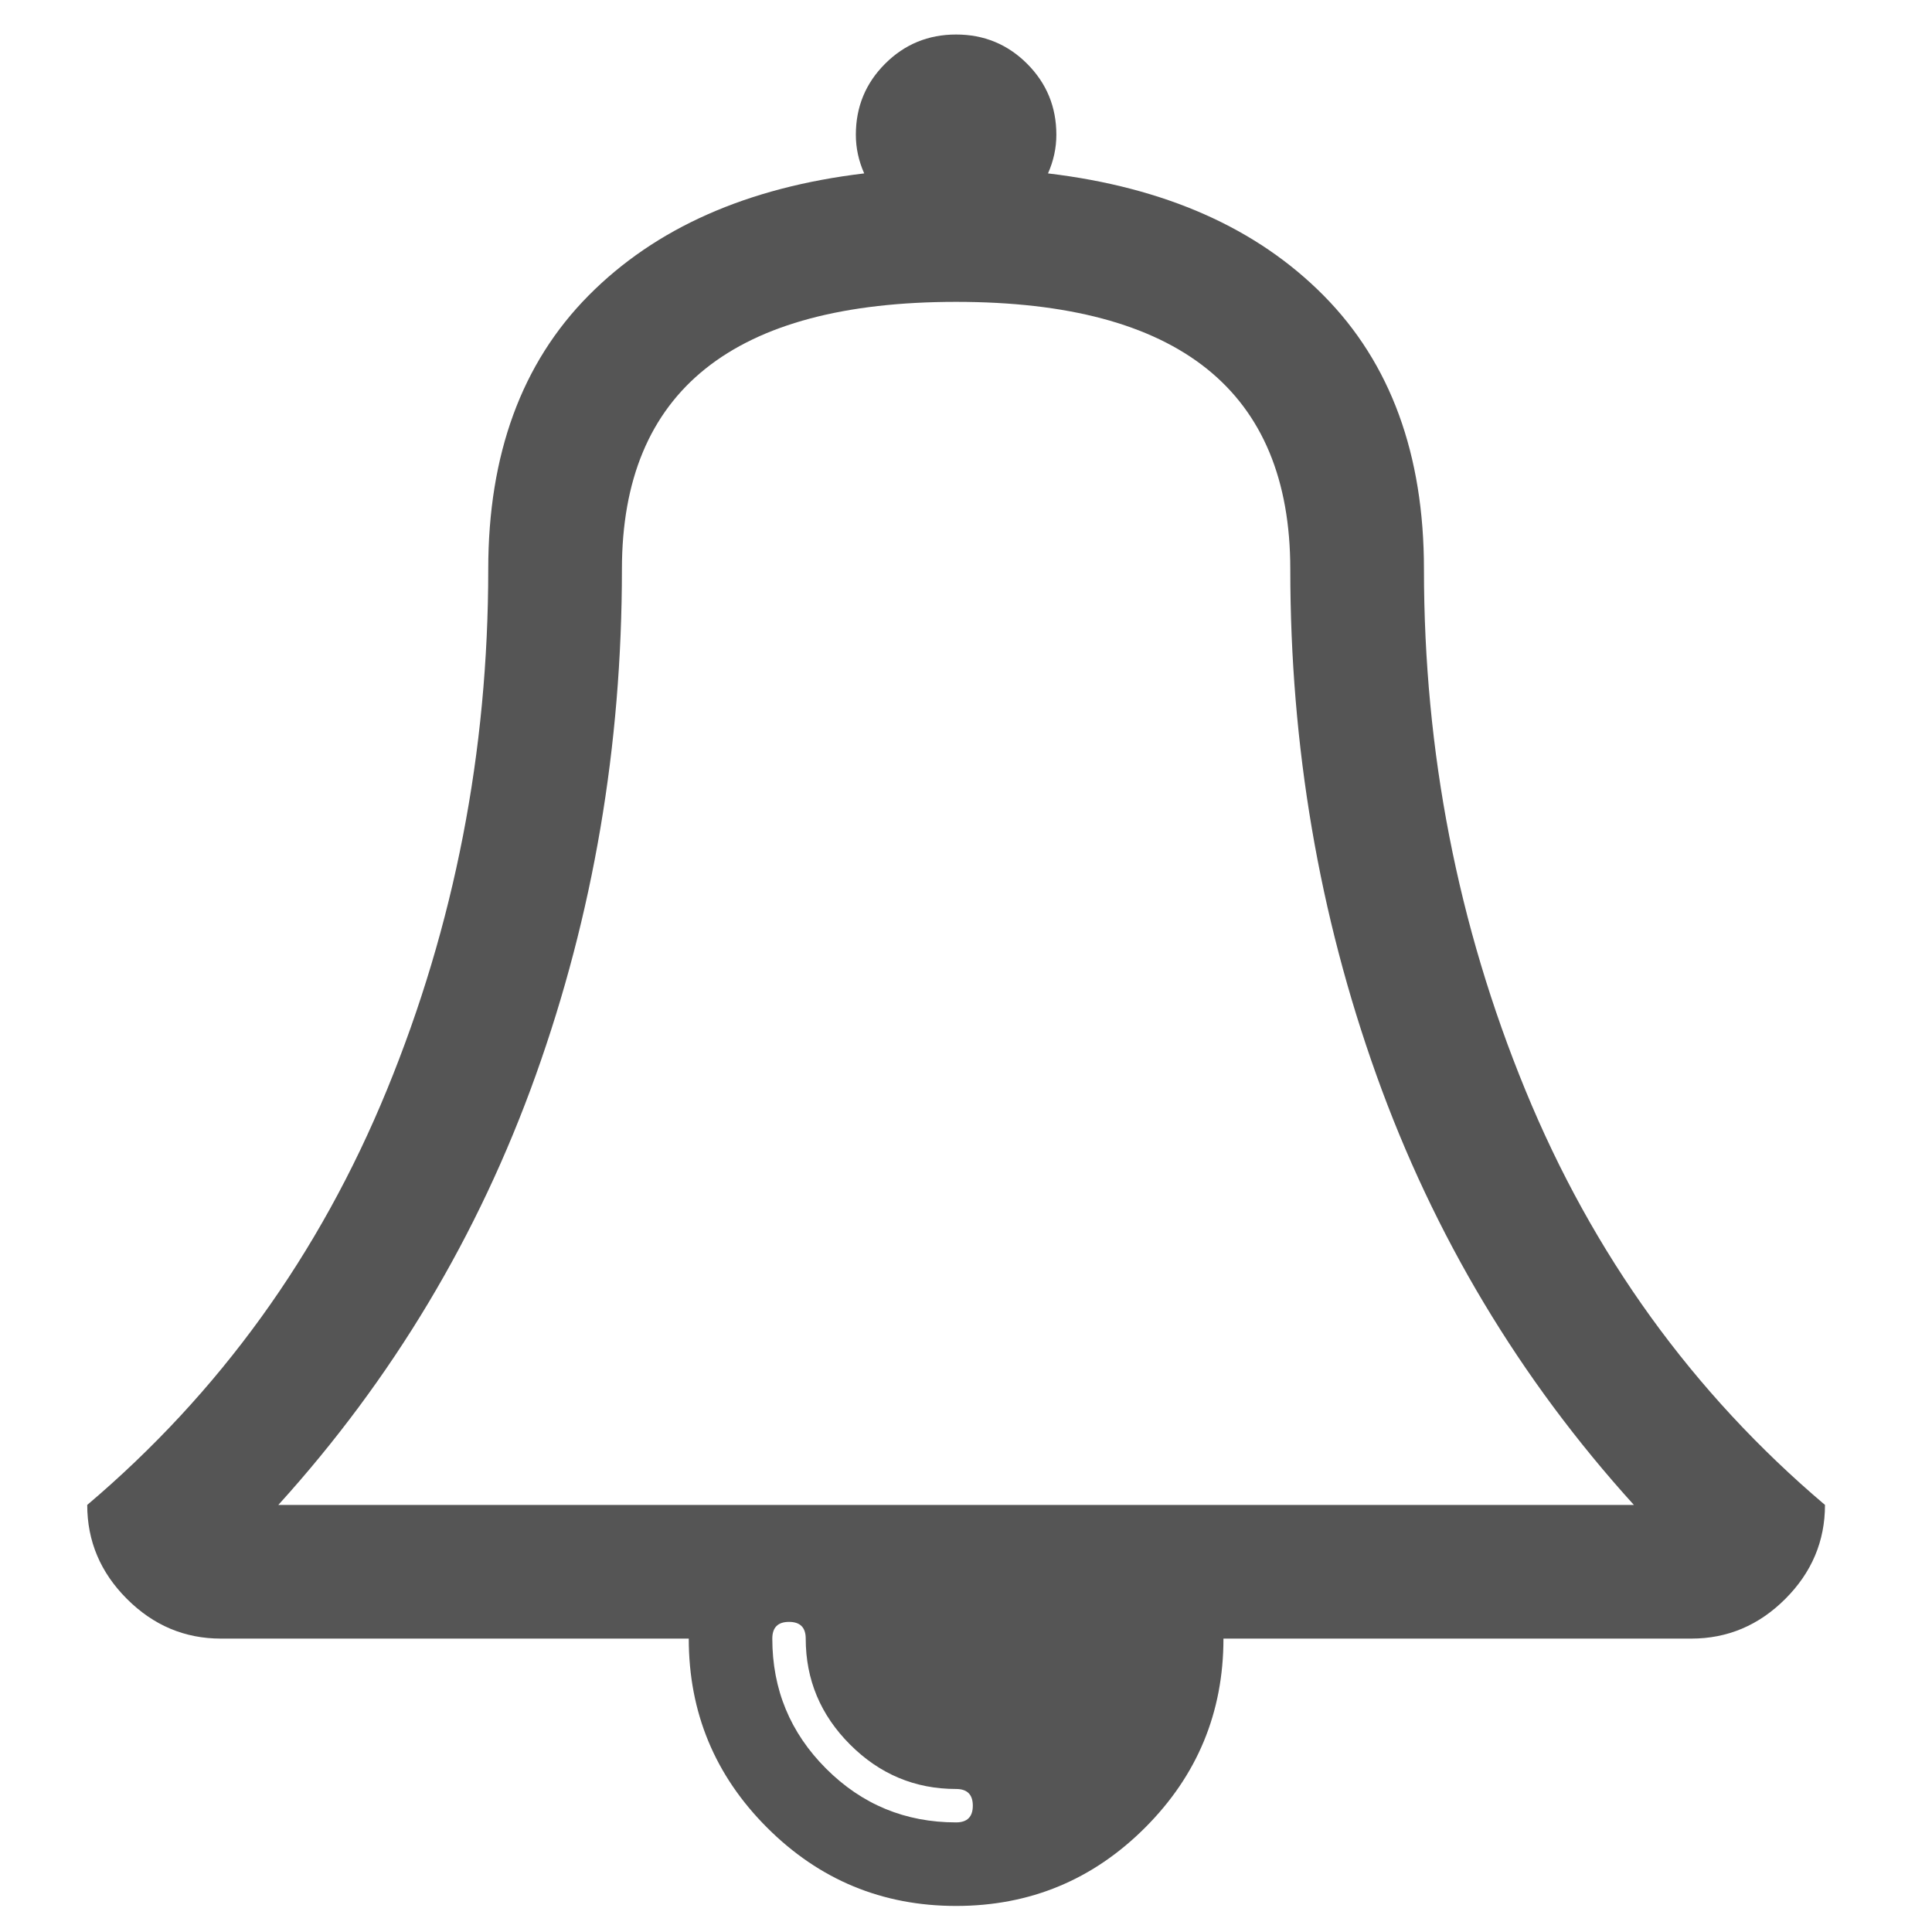 <?xml version="1.0" encoding="UTF-8" standalone="no"?>
<svg
   xmlns:dc="http://purl.org/dc/elements/1.1/"
   xmlns:cc="http://creativecommons.org/ns#"
   xmlns:rdf="http://www.w3.org/1999/02/22-rdf-syntax-ns#"
   xmlns:svg="http://www.w3.org/2000/svg"
   xmlns="http://www.w3.org/2000/svg"
   xmlns:sodipodi="http://sodipodi.sourceforge.net/DTD/sodipodi-0.dtd"
   xmlns:inkscape="http://www.inkscape.org/namespaces/inkscape"
   viewBox="0 -256 1850 1850"
   id="svg2989"
   version="1.1"
   inkscape:version="0.48.3.1 r9886"
   width="100%"
   height="100%"
   sodipodi:docname="bell_font_awesome.svg">
  <defs
     id="defs2997" />
  <sodipodi:namedview
     pagecolor="#ffffff"
     bordercolor="#666666"
     borderopacity="1"
     objecttolerance="10"
     gridtolerance="10"
     guidetolerance="10"
     inkscape:pageopacity="0"
     inkscape:pageshadow="2"
     inkscape:window-width="640"
     inkscape:window-height="480"
     id="namedview2995"
     showgrid="false"
     inkscape:zoom="0.13169643"
     inkscape:cx="896"
     inkscape:cy="896"
     inkscape:window-x="0"
     inkscape:window-y="25"
     inkscape:window-maximized="0"
     inkscape:current-layer="svg2989" />
  <g
     transform="matrix(1,0,0,-1,83.525,1313.051)"
     id="g2991">
    <path
       d="m 848,-160 q 0,16 -16,16 -59,0 -101.5,42.5 Q 688,-59 688,0 688,16 672,16 656,16 656,0 656,-73 707.5,-124.5 759,-176 832,-176 q 16,0 16,16 z M 183,128 H 1481 Q 1317,309 1234.5,539.5 1152,770 1152,1024 q 0,256 -320,256 -320,0 -320,-256 Q 512,770 429.5,539.5 347,309 183,128 z m 1481,0 q 0,-52 -38,-90 -38,-38 -90,-38 h -448 q 0,-106 -75,-181 -75,-75 -181,-75 -106,0 -181,75 -75,75 -75,181 H 128 Q 76,0 38,38 0,76 0,128 190,289 287,525.5 384,762 384,1024 q 0,165 96,262 96,97 264,117 -8,18 -8,37 0,40 28,68 28,28 68,28 40,0 68,-28 28,-28 28,-68 0,-19 -8,-37 168,-20 264,-117 96,-97 96,-262 0,-262 97,-498.5 Q 1474,289 1664,128 z"
       id="path2993"
       inkscape:connector-curvature="0"
       fill="#555555" />
  </g>
</svg>

